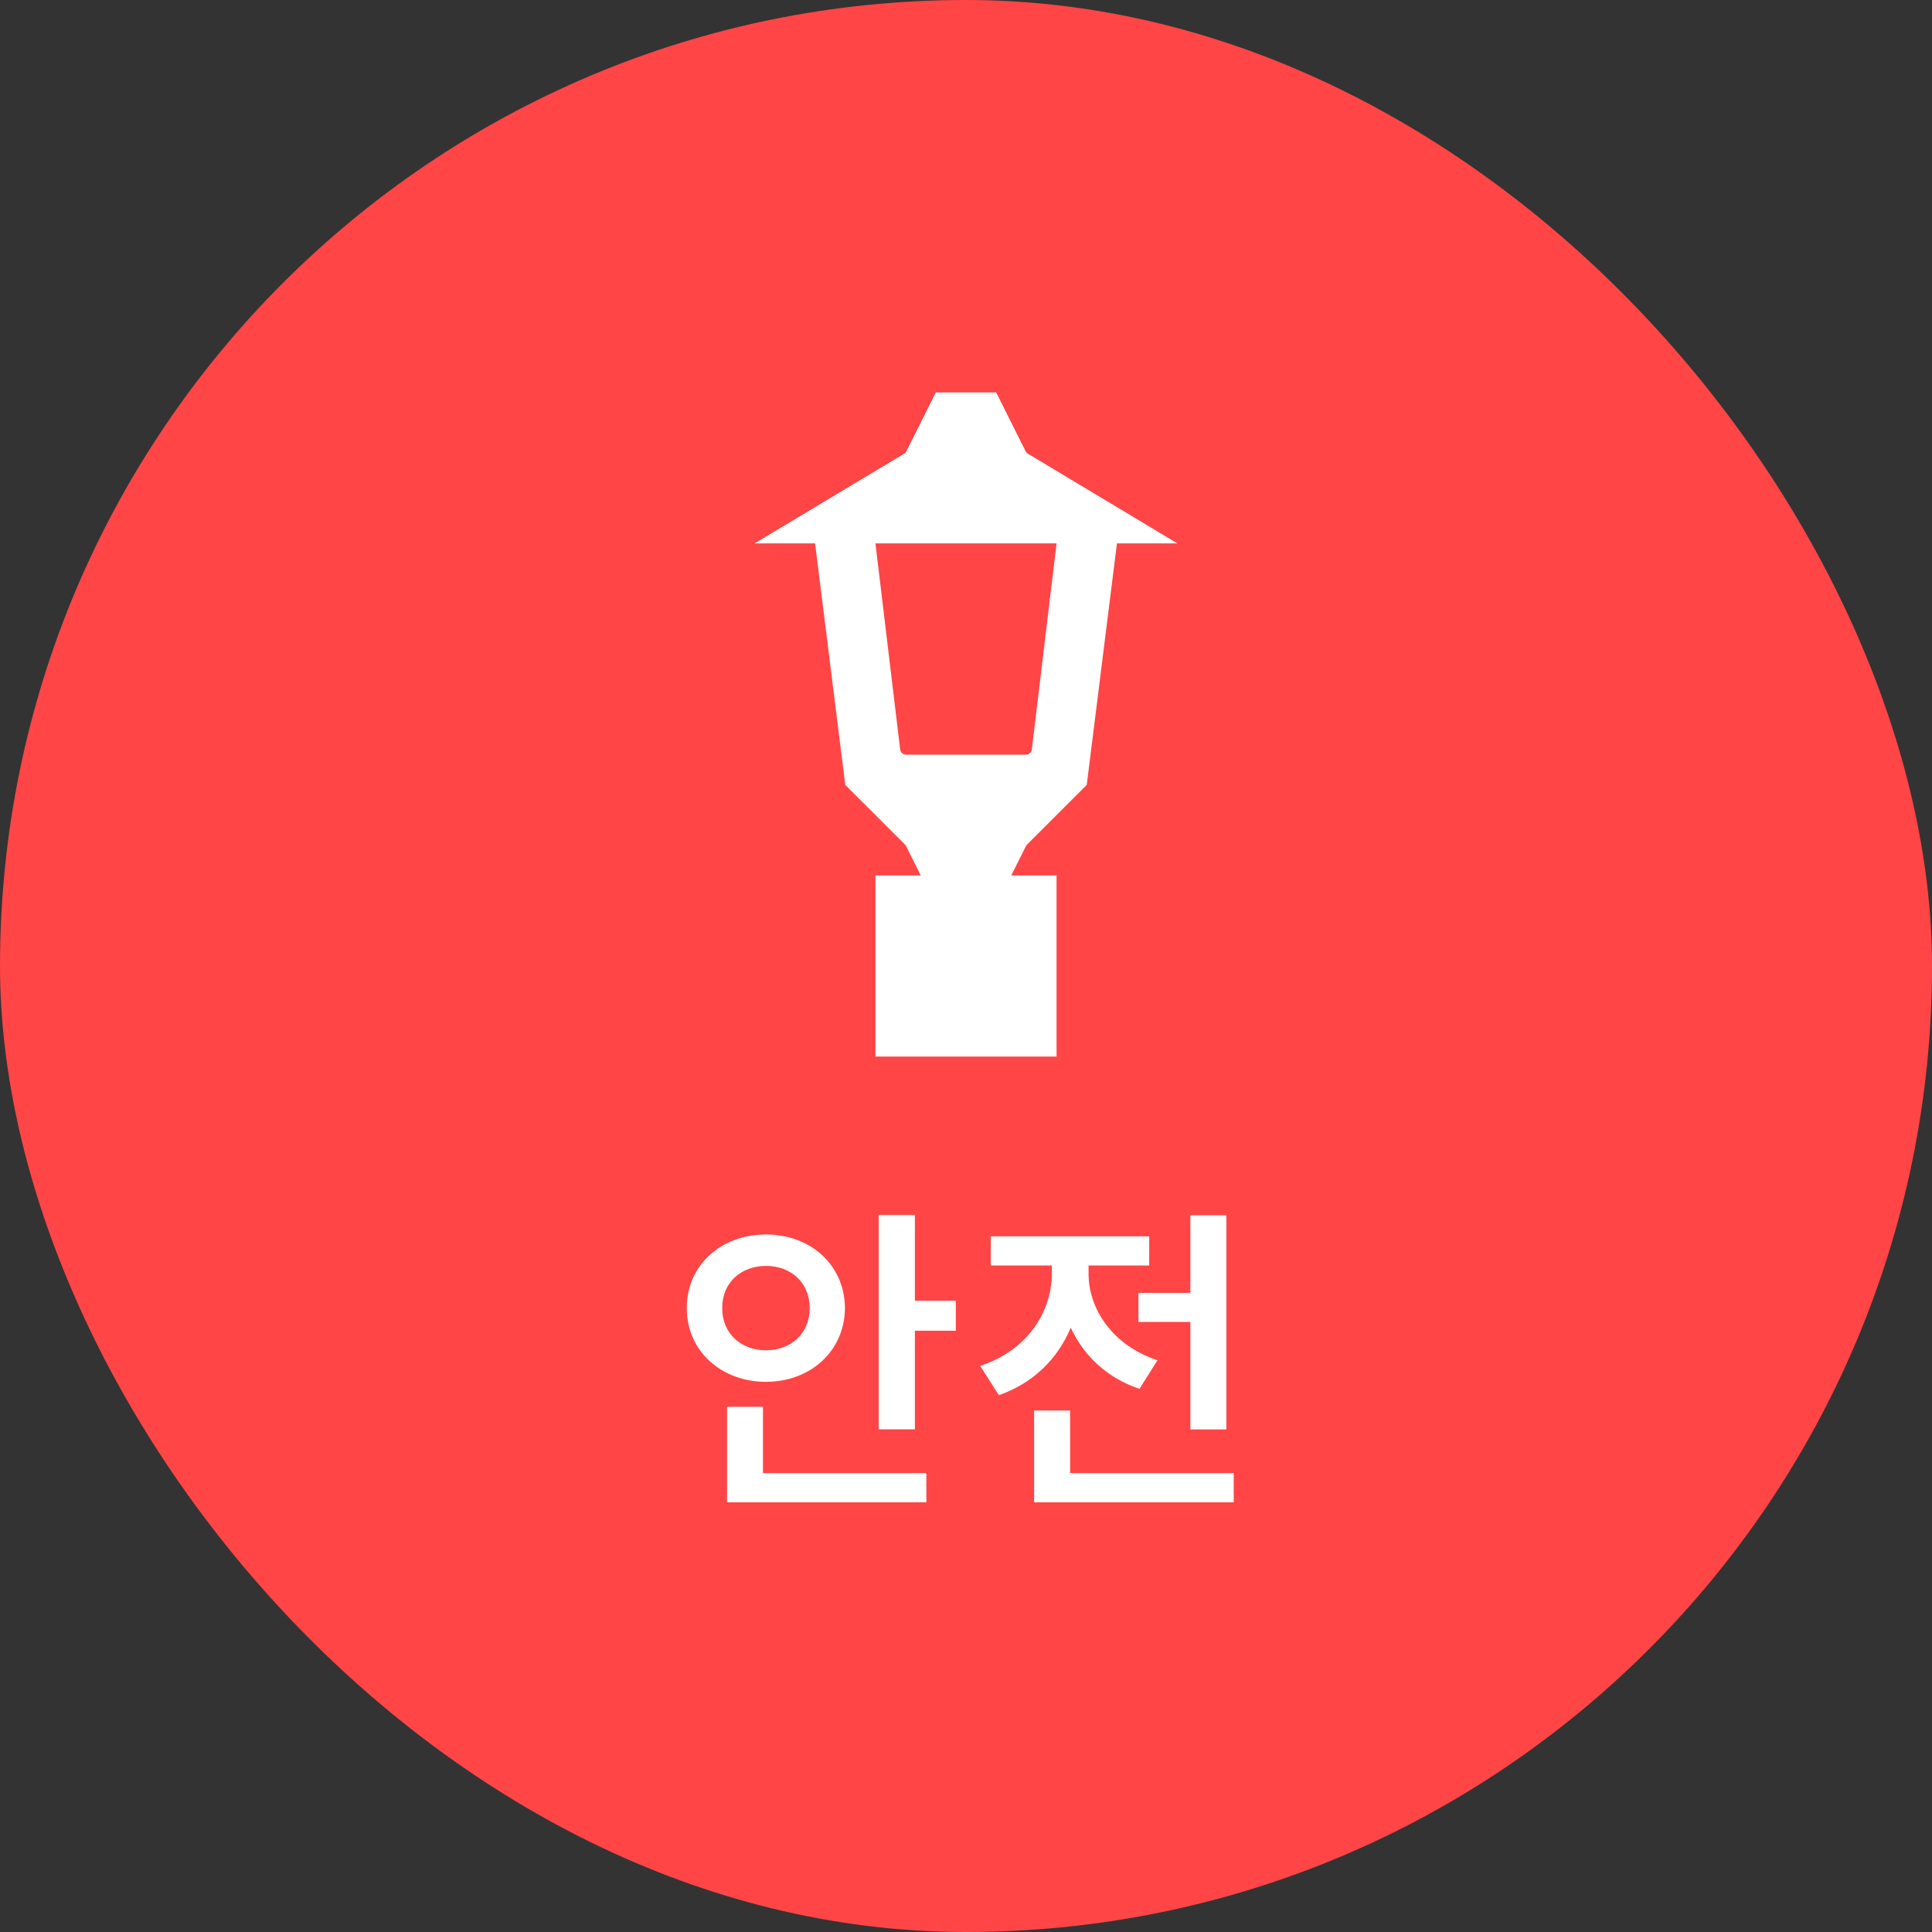 <svg width="64" height="64" viewBox="0 0 64 64" fill="none" xmlns="http://www.w3.org/2000/svg">
<rect x="0" y="0" width="64" height="64" fill="#333333" stroke="none"/>
<rect width="64" height="64" rx="32" fill="#FF4546"/>
<path d="M27.496 17.938L27.441 17.5H27H26.805L30.207 15.459C30.322 15.39 30.414 15.291 30.473 15.171L31.309 13.5H32.691L33.527 15.171C33.586 15.291 33.678 15.39 33.793 15.459L37.195 17.5H37H36.559L36.504 17.938L35.525 25.768L33.669 27.623C33.616 27.677 33.572 27.738 33.538 27.805L33.053 28.776L32.691 29.5H33.5H34.5V34.5H29.5V29.5H30.5H31.309L30.947 28.776L30.462 27.805C30.428 27.738 30.384 27.677 30.331 27.623L28.475 25.768L27.496 17.938ZM29 17.5H28.436L28.504 18.06L29.322 24.883C29.365 25.235 29.663 25.5 30.017 25.5H33.983C34.337 25.5 34.635 25.235 34.678 24.883L35.496 18.06L35.564 17.5H35H29Z" fill="white" stroke="white"/>
<path d="M30.307 40.249H29.107V47.348H30.307V44.081H31.663V43.09H30.307V40.249ZM22.752 43.333C22.744 44.75 23.895 45.775 25.373 45.775C26.85 45.775 27.982 44.75 27.99 43.333C27.982 41.905 26.85 40.894 25.373 40.894C23.895 40.894 22.744 41.905 22.752 43.333ZM23.926 43.333C23.918 42.478 24.56 41.935 25.373 41.935C26.193 41.935 26.82 42.478 26.824 43.333C26.82 44.18 26.193 44.731 25.373 44.731C24.56 44.731 23.918 44.18 23.926 43.333ZM24.085 49.767H30.687V48.799H25.274V46.603H24.085V49.767ZM40.626 40.256H39.433V42.828H37.712V43.792H39.433V47.352H40.626V40.256ZM32.471 45.247L33.086 46.216C34.237 45.821 35.042 45 35.471 43.982C35.893 44.898 36.66 45.642 37.746 46.007L38.343 45.061C36.843 44.563 36.06 43.356 36.06 42.19V41.92H38.069V40.955H32.82V41.92H34.844V42.182C34.844 43.473 34.017 44.742 32.471 45.247ZM34.256 49.767H40.869V48.799H35.449V46.725H34.256V49.767Z" fill="white"/>
</svg>
